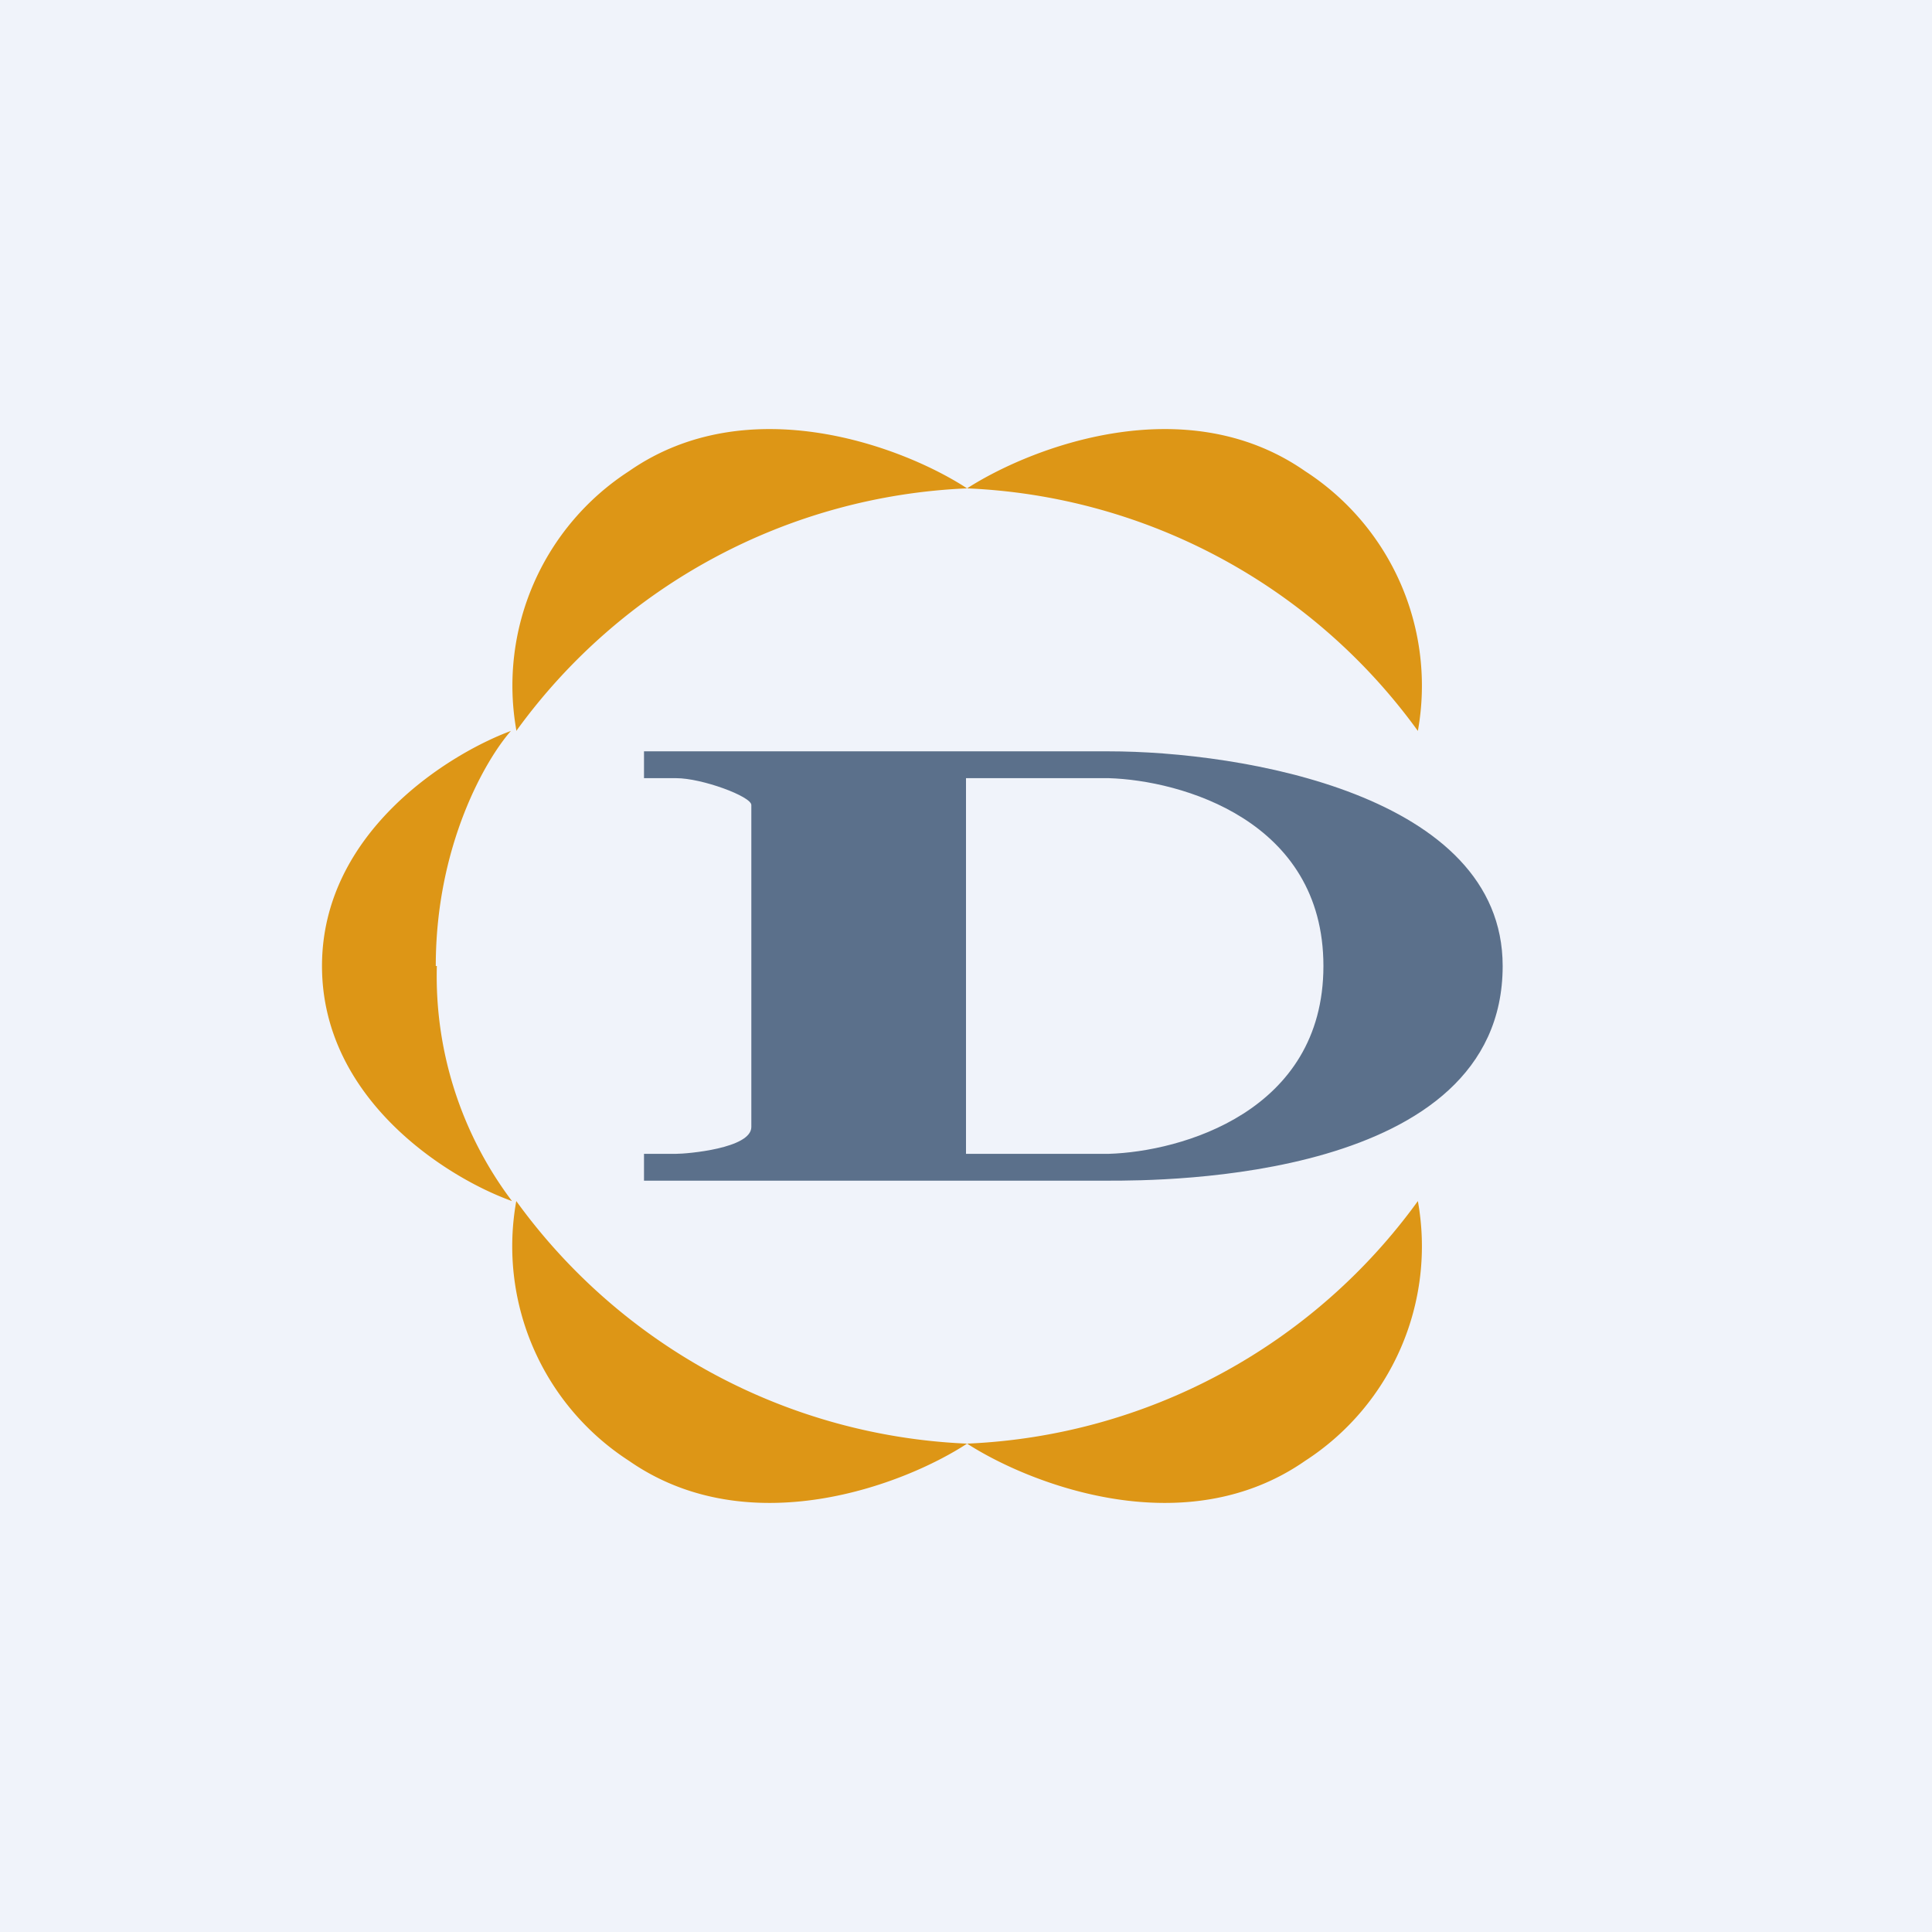 <!-- by TradingView --><svg width="18" height="18" viewBox="0 0 18 18" xmlns="http://www.w3.org/2000/svg"><path fill="#F0F3FA" d="M0 0h18v18H0z"/><path d="M13.21 6.81a5.47 5.47 0 0 0-4.2-2.26c.59-.38 2.03-.94 3.15-.16a2.38 2.38 0 0 1 1.05 2.42ZM13.21 11.19a5.47 5.47 0 0 1-4.2 2.26c.59.38 2.03.94 3.15.16a2.38 2.38 0 0 0 1.05-2.42ZM4.81 6.81a5.47 5.47 0 0 1 4.2-2.26c-.58-.38-2.03-.94-3.15-.16A2.38 2.38 0 0 0 4.81 6.8ZM4.81 11.19a5.47 5.47 0 0 0 4.2 2.26c-.58.38-2.03.94-3.15.16a2.38 2.38 0 0 1-1.05-2.42Z" fill="#DD9616"/><path d="M6 7h4.33C11.56 7 14 7.4 14 9c0 2-3.17 2-3.67 2H6v-.25h.3c.1 0 .7-.05.7-.25v-3c0-.08-.46-.25-.7-.25H6V7Zm3 3.75h1.33c.67-.02 2-.39 2-1.75 0-1.36-1.33-1.73-2-1.75H9v3.5Z" fill="#5B708B"/><path d="M4.06 9c0-1.13.47-1.93.7-2.19C4.19 7.02 3 7.75 3 9s1.18 1.98 1.77 2.19A3.48 3.48 0 0 1 4.07 9Z" fill="#DD9616"/></svg>
